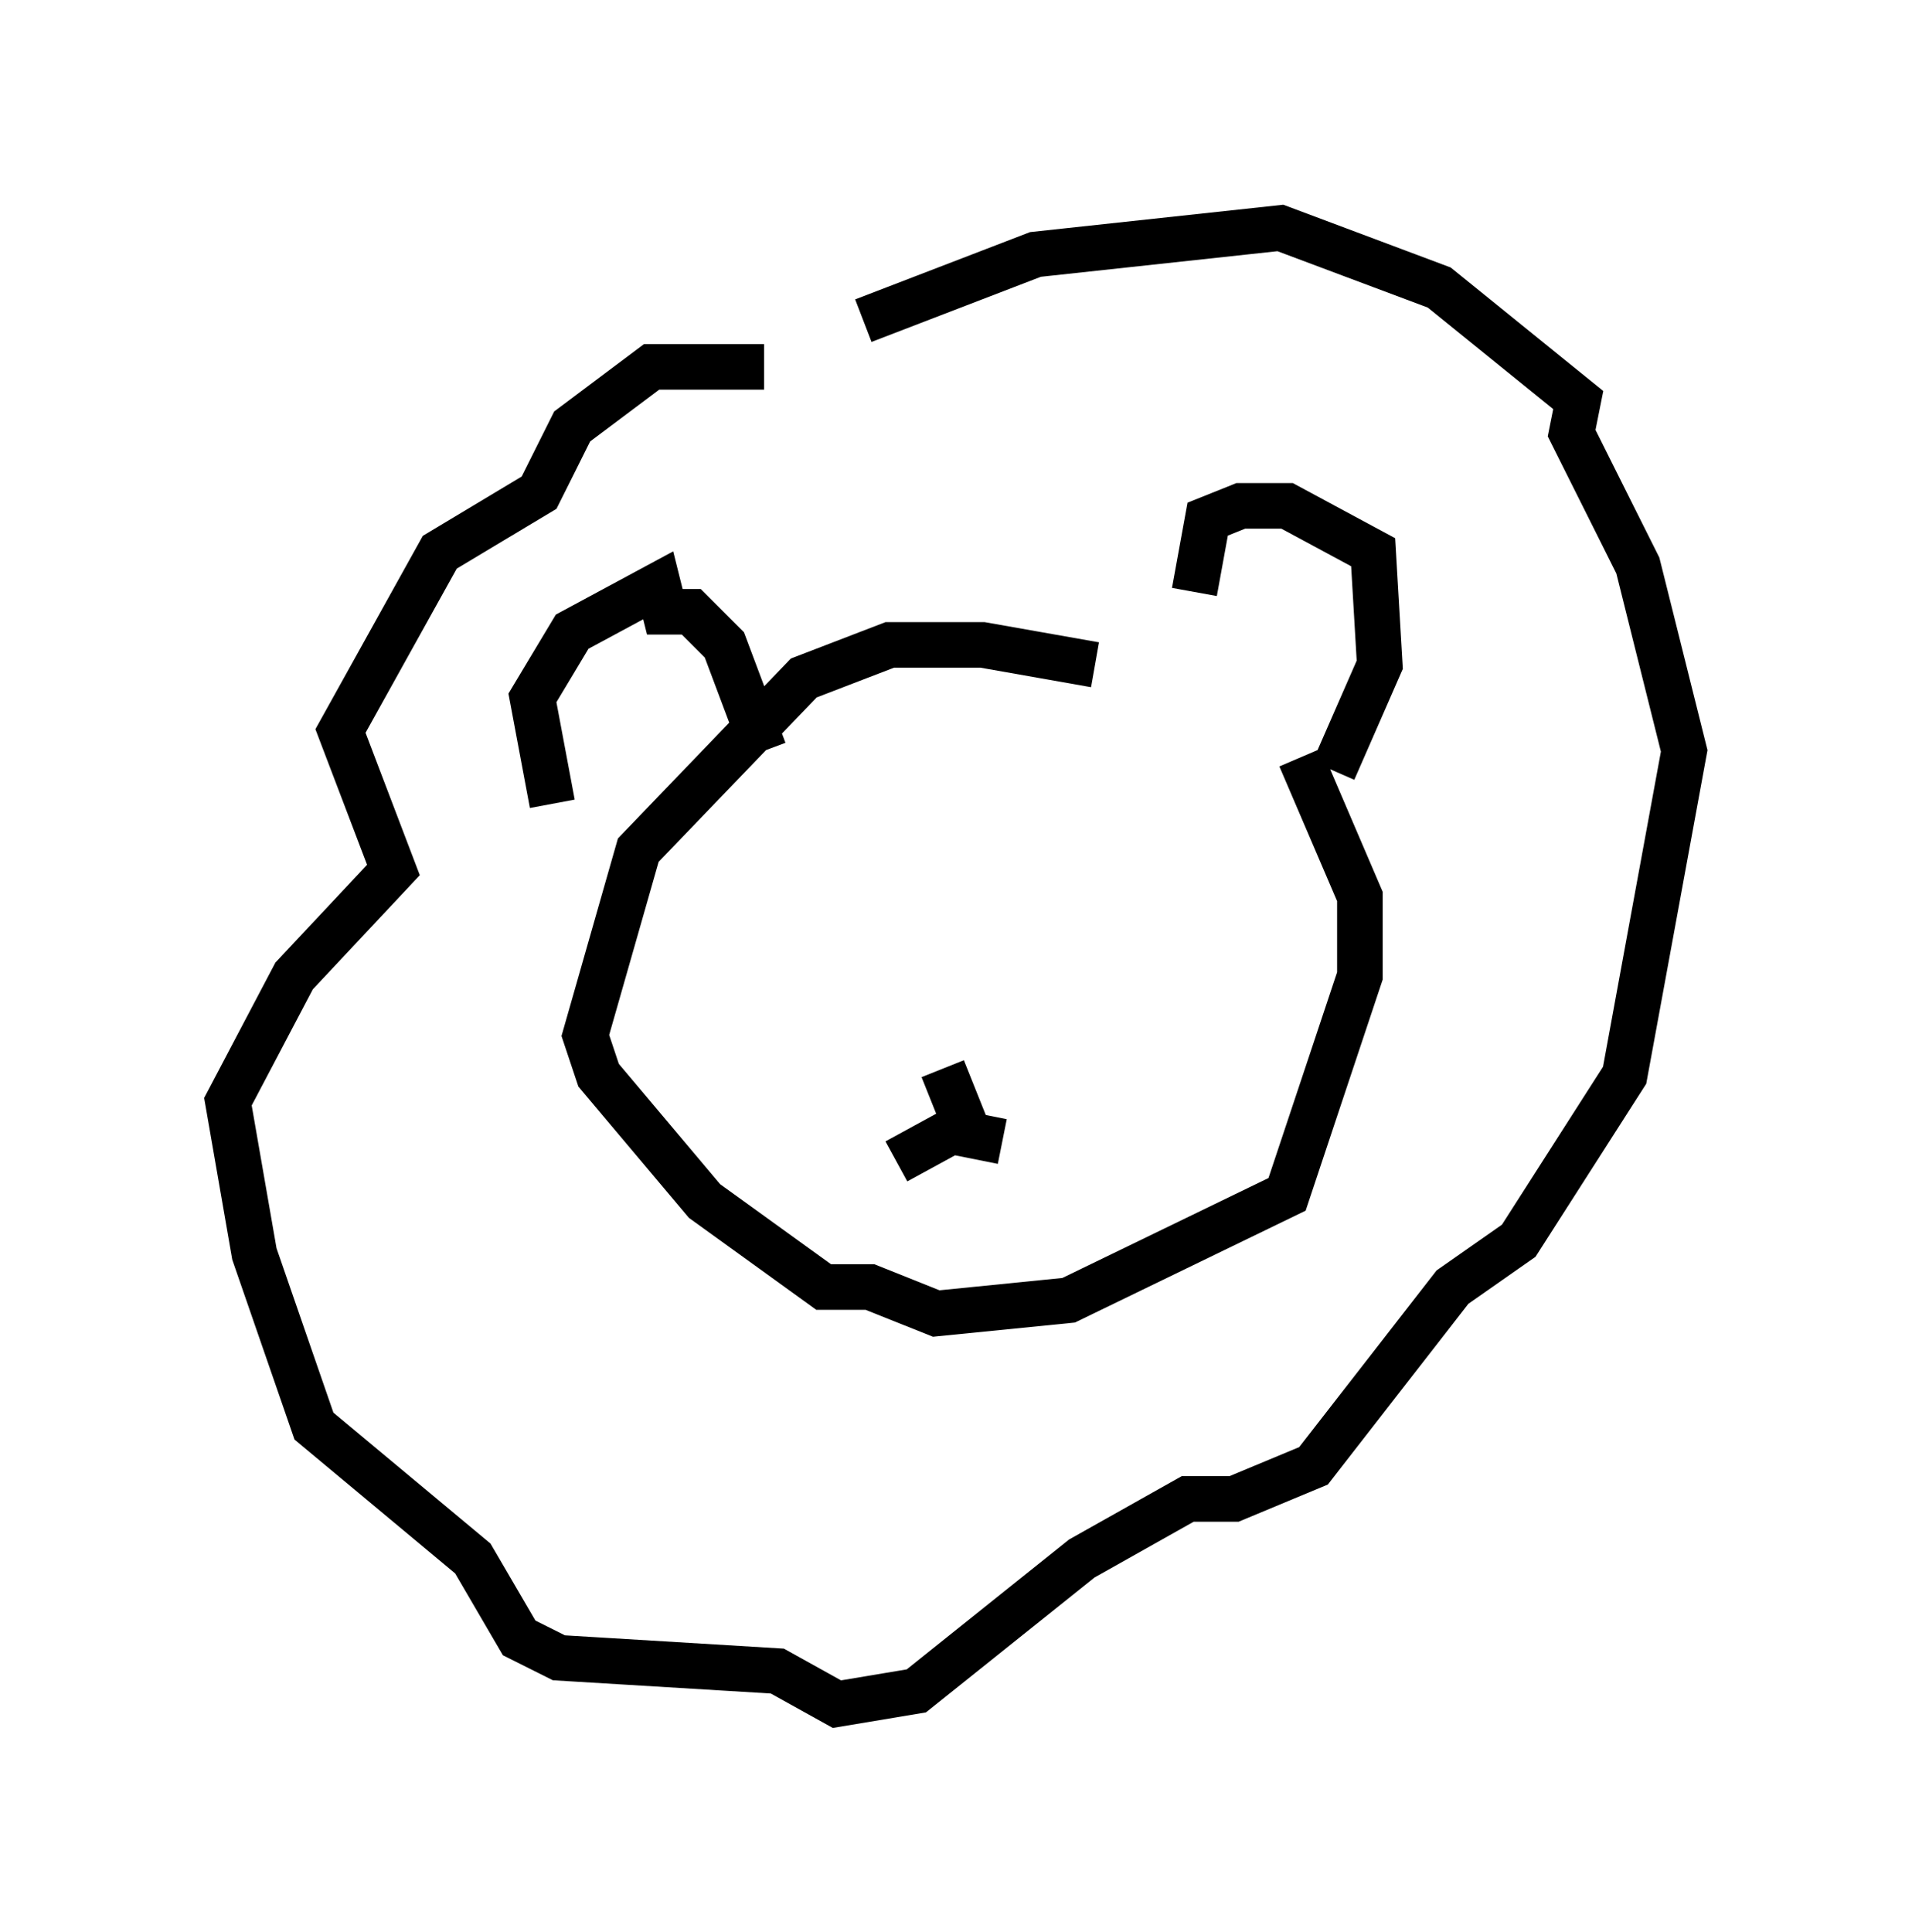 <?xml version="1.0" encoding="utf-8" ?>
<svg baseProfile="full" height="42.391" version="1.1" width="41.955" xmlns="http://www.w3.org/2000/svg" xmlns:ev="http://www.w3.org/2001/xml-events" xmlns:xlink="http://www.w3.org/1999/xlink"><defs /><rect fill="white" height="42.391" width="41.955" x="0" y="0" /><path d="M27.078, 16.184 m-3.05, -1.598 l-2.469, -0.436 -2.034, 0.0 l-1.888, 0.726 -3.631, 3.777 l-1.162, 4.067 0.291, 0.872 l2.324, 2.76 2.615, 1.888 l1.017, 0.0 1.453, 0.581 l2.905, -0.291 4.793, -2.324 l1.598, -4.793 0.0, -1.743 l-1.307, -3.05 m-2.324, -3.631 l0.291, -1.598 0.726, -0.291 l1.017, 0.0 1.888, 1.017 l0.145, 2.469 -1.017, 2.324 m-12.492, -0.436 l-0.872, -2.324 -0.726, -0.726 l-0.581, 0.0 -0.145, -0.581 l-1.888, 1.017 -0.872, 1.453 l0.436, 2.324 m4.648, -9.587 l-2.469, 0.0 -1.743, 1.307 l-0.726, 1.453 -2.179, 1.307 l-2.179, 3.922 1.162, 3.05 l-2.179, 2.324 -1.453, 2.76 l0.581, 3.341 1.307, 3.777 l3.486, 2.905 1.017, 1.743 l0.872, 0.436 4.793, 0.291 l1.307, 0.726 1.743, -0.291 l3.631, -2.905 2.324, -1.307 l1.017, 0.0 1.743, -0.726 l3.05, -3.922 1.453, -1.017 l2.324, -3.631 1.307, -7.117 l-1.017, -4.067 -1.453, -2.905 l0.145, -0.726 -3.05, -2.469 l-3.486, -1.307 -5.374, 0.581 l-3.777, 1.453 m-0.291, 12.346 l0.0, 0.0 m5.81, 0.145 l0.0, 0.0 m-3.777, 3.922 l0.581, 1.453 0.726, 0.145 m-0.726, -0.436 l-1.598, 0.872 " fill="none" stroke="black" stroke-width="1" /></svg>